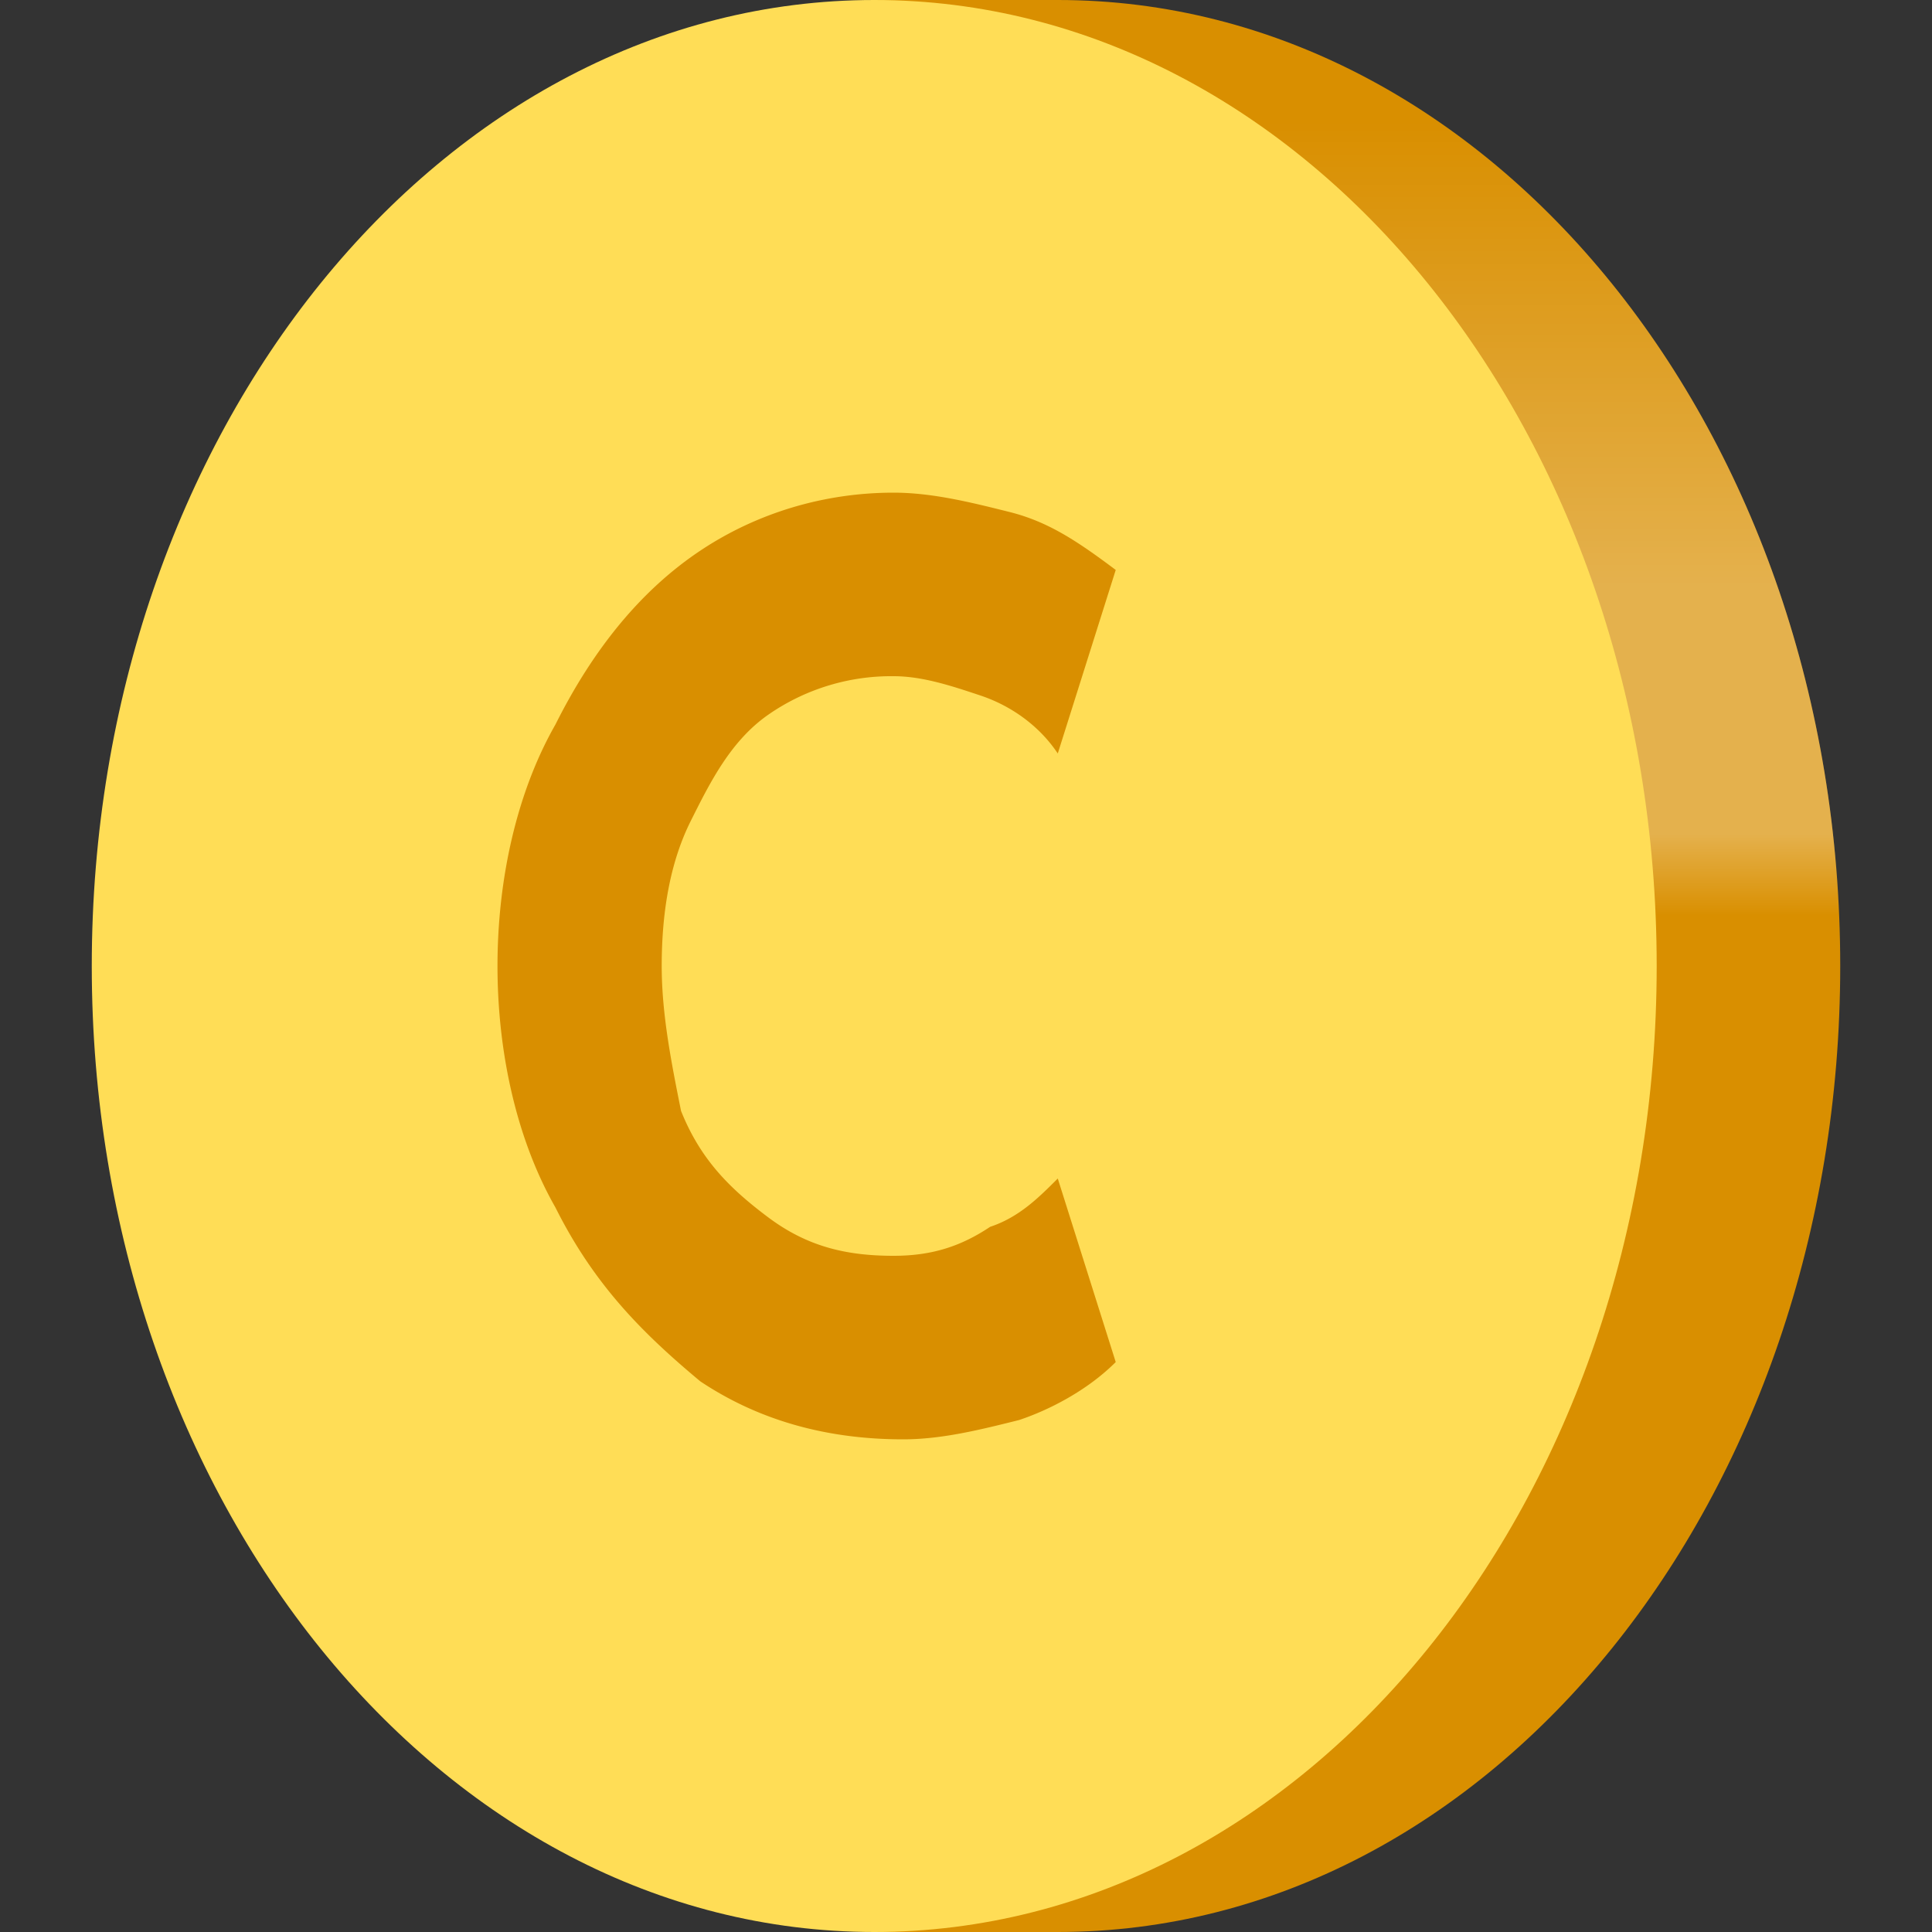 <svg xmlns="http://www.w3.org/2000/svg" fill="none" viewBox="0 0 20 20"><rect x="0" y="0" width="20" height="20" fill="#333333" stroke="none"/><path fill="#D98F00" d="M9.05 20V0h1.9c4.5 0 8.1 4.5 8.1 10s-3.6 10-8.1 10h-1.9Z"/><path fill="url(#a)" fill-opacity=".3" d="M9.05 20V0h1.9c4.5 0 8.1 4.5 8.1 10s-3.6 10-8.1 10h-1.9Z"/><path fill="#FFDD56" d="M9.05 20c4.473 0 8.1-4.477 8.1-10S13.522 0 9.05 0C4.575 0 .95 4.477.95 10s3.626 10 8.1 10Z"/><path fill="#D98F00" d="m11.55 14.1-.6-1.9c-.2.2-.4.4-.7.5-.3.2-.6.3-1 .3-.5 0-.9-.1-1.3-.4-.4-.3-.7-.6-.9-1.1-.1-.5-.2-1-.2-1.5 0-.6.1-1.1.3-1.5.2-.4.414-.831.804-1.102A2.231 2.231 0 0 1 9.25 7c.3 0 .6.1.9.2.3.1.6.3.8.6l.6-1.9c-.4-.3-.7-.5-1.1-.6-.4-.1-.8-.2-1.2-.2-.7 0-1.4.2-2 .6-.6.4-1.1 1-1.5 1.8-.4.7-.6 1.6-.6 2.5 0 .9.2 1.8.6 2.5.4.8.9 1.3 1.5 1.8.6.4 1.3.6 2.1.6.4 0 .8-.1 1.2-.2.3-.1.7-.3 1-.6Z"/><defs><linearGradient id="a" x1="11.628" x2="11.628" y1="0" y2="20" gradientUnits="userSpaceOnUse"><stop offset=".063" stop-color="white" stop-opacity="0"/><stop offset=".302" stop-color="white"/><stop offset=".432" stop-color="white"/><stop offset=".474" stop-color="white" stop-opacity="0"/></linearGradient></defs></svg>